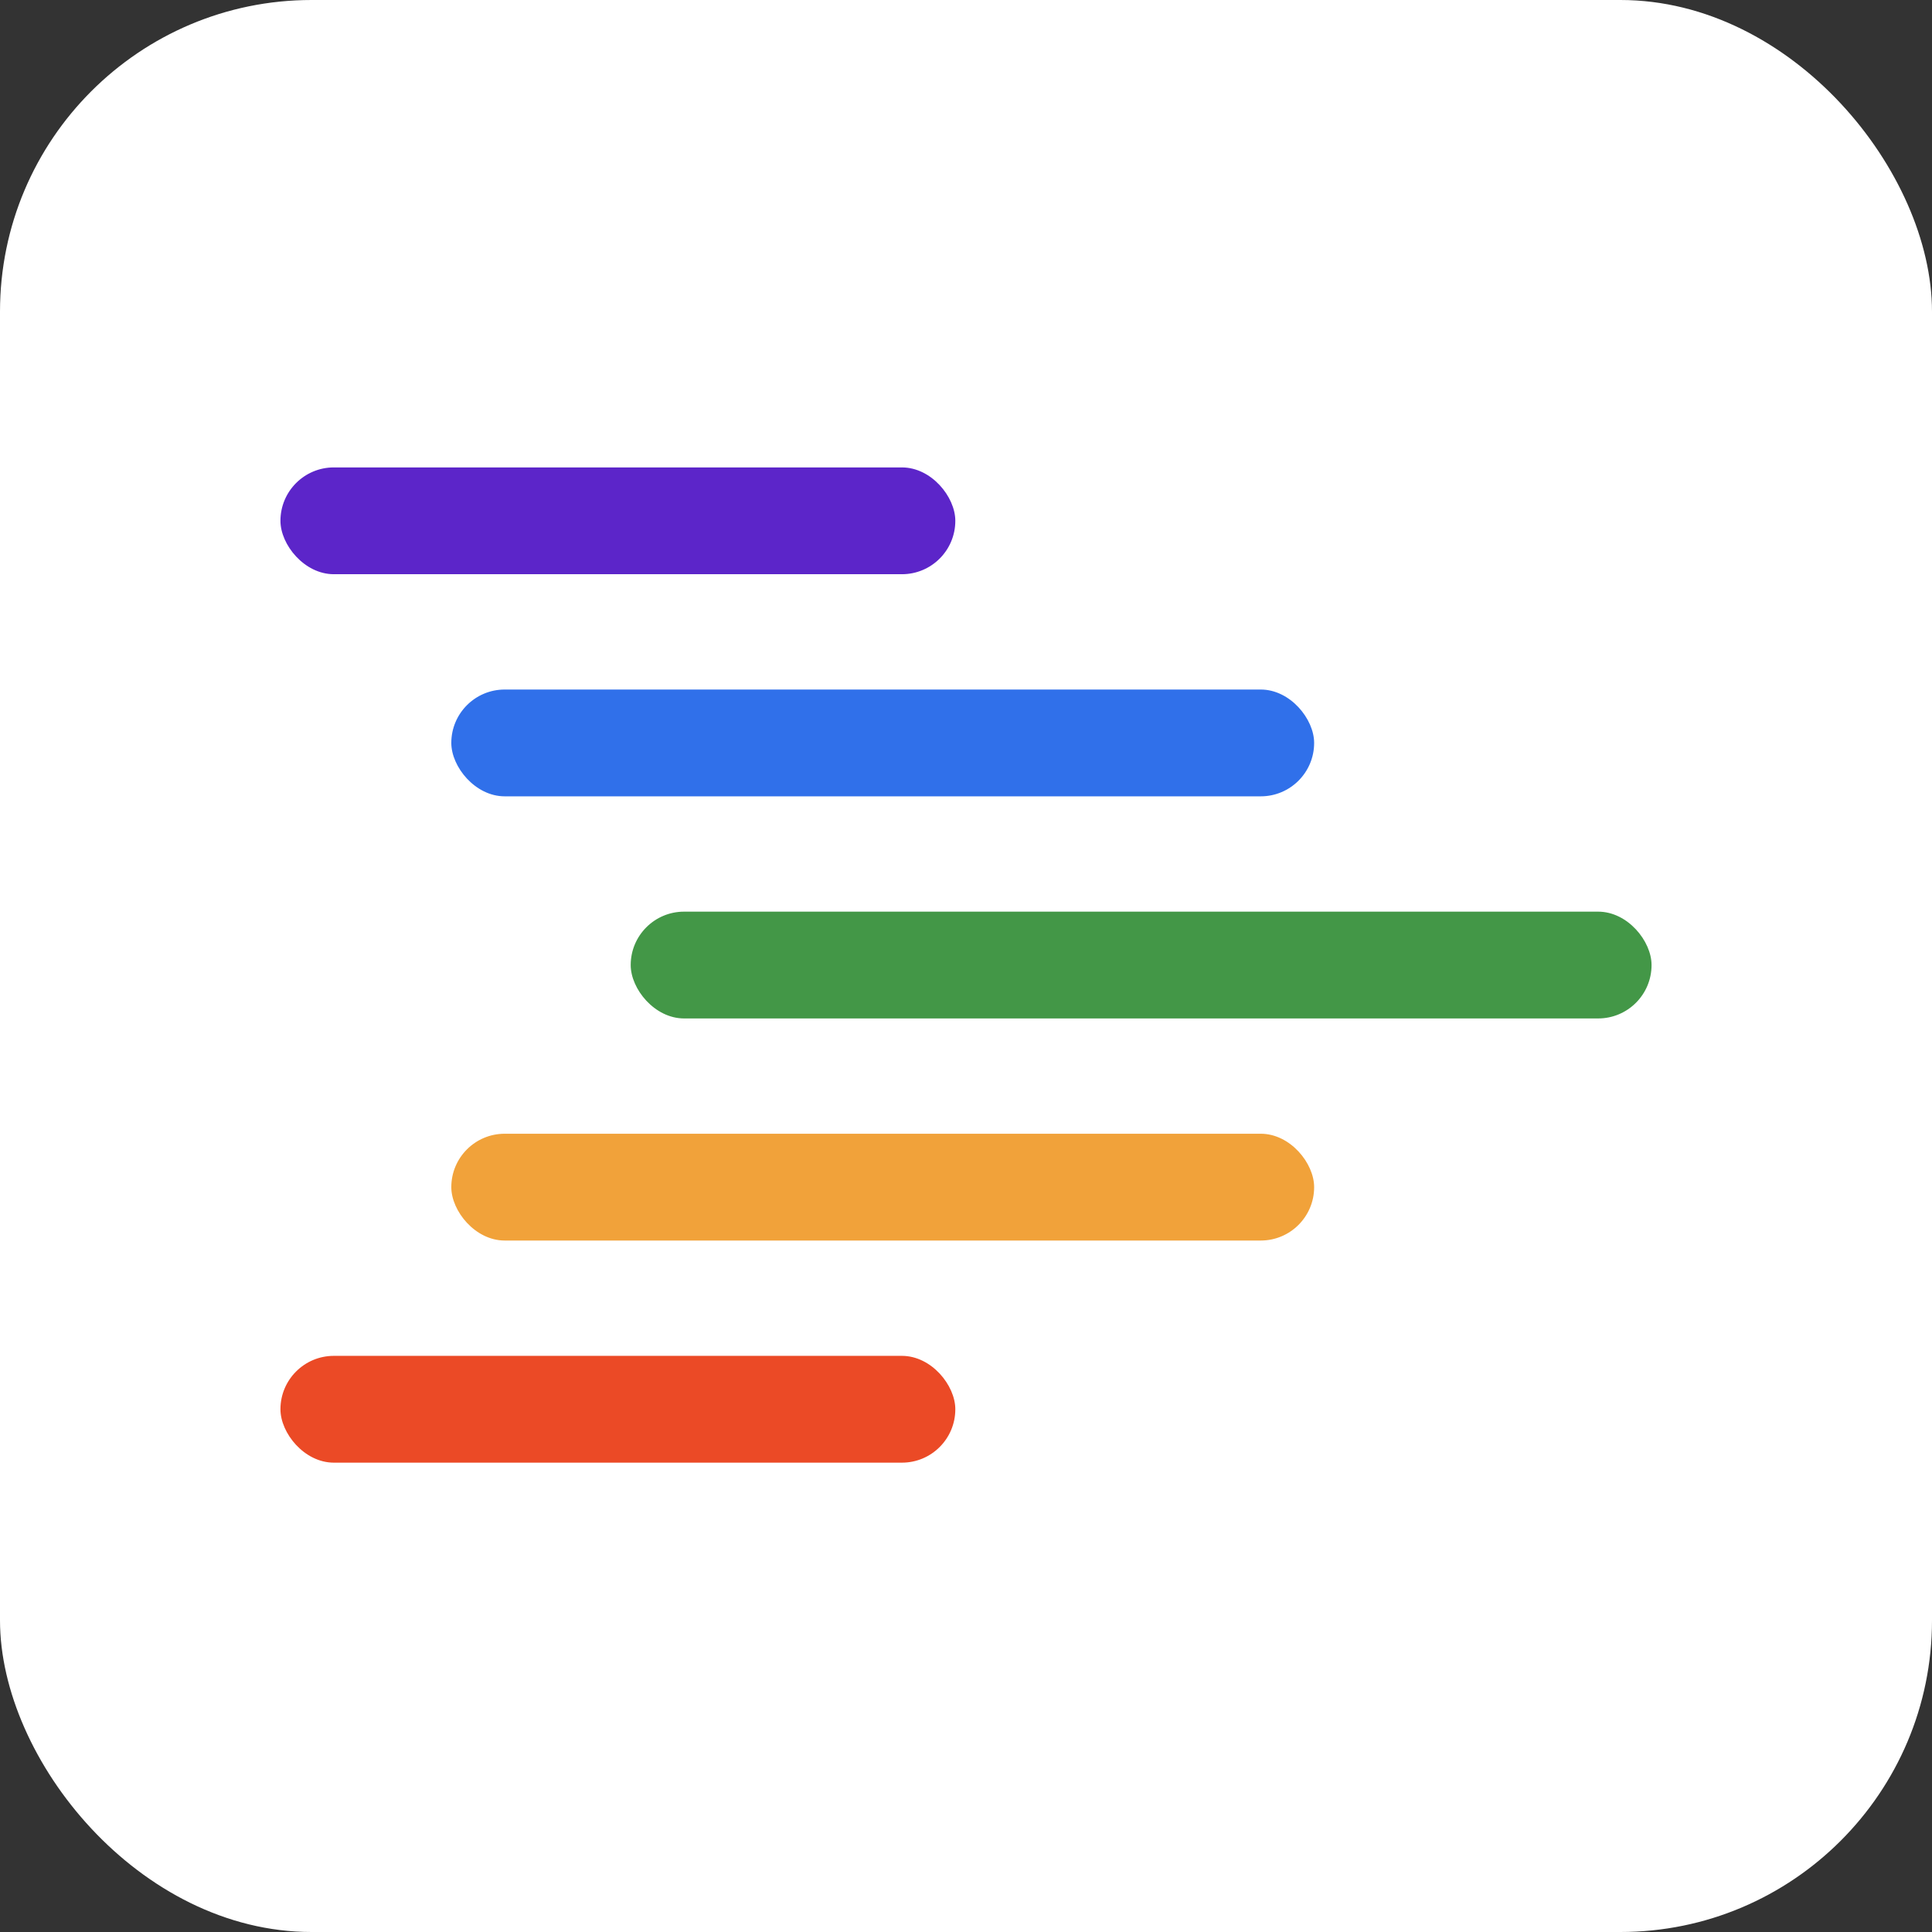 <svg width="62" height="62" viewBox="0 0 62 62" fill="none" xmlns="http://www.w3.org/2000/svg">
<rect x="0" y="0" width="62" height="62" fill="#333333" stroke="none"/>
<rect width="62" height="62" rx="10" fill="white"/>
<rect x="9" y="15" width="21.657" height="3.427" rx="1.713" fill="#5C25C9"/>
<rect x="14.483" y="22.128" width="27.689" height="3.427" rx="1.713" fill="#3070EA"/>
<rect x="20.24" y="29.256" width="32.76" height="3.427" rx="1.713" fill="#439747"/>
<rect x="14.483" y="36.383" width="27.689" height="3.427" rx="1.713" fill="#F1A23A"/>
<rect x="9" y="43.511" width="21.657" height="3.427" rx="1.713" fill="#EB4A26"/>
</svg>
